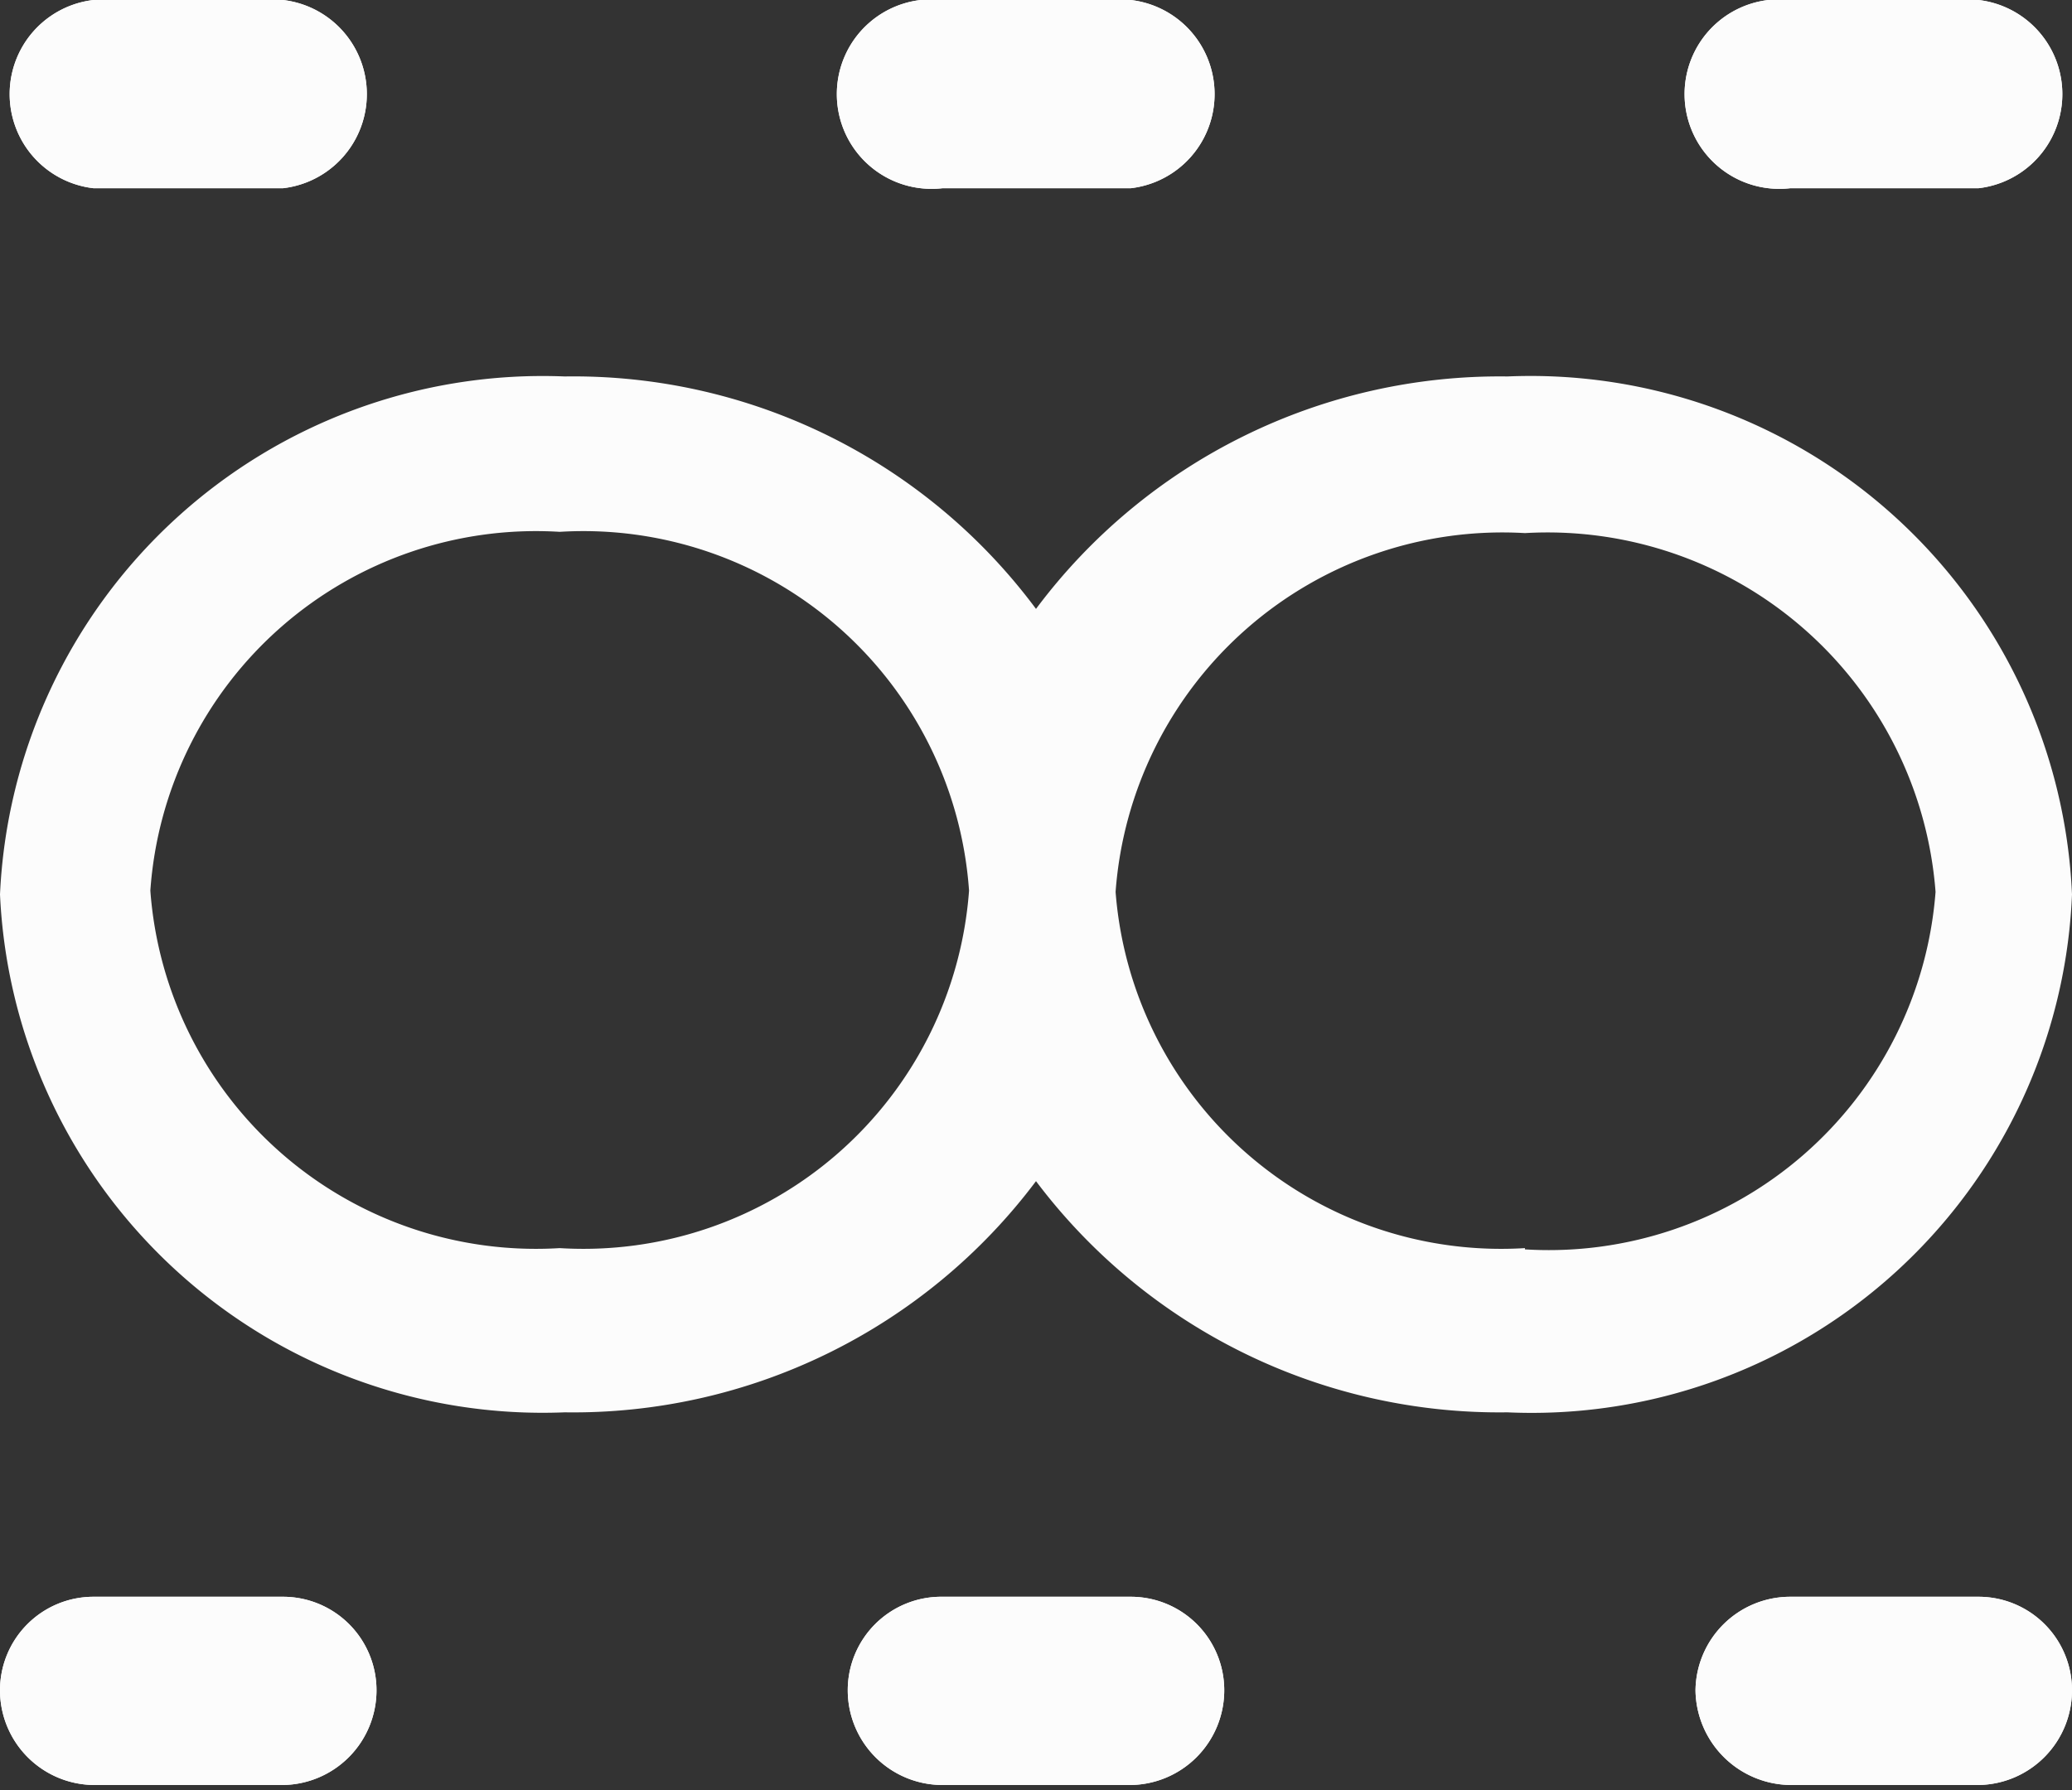 <svg id="图层_1" data-name="图层 1" xmlns="http://www.w3.org/2000/svg" viewBox="0 0 16.4 14.17"><rect x="0" y="0" width="16.4" height="14.17" fill="#333333" stroke="none"/><defs><style>.cls-1{fill:#fcfcfc;}</style></defs><title>霾</title><path class="cls-1" d="M12.1,4.34A4.58,4.58,0,0,0,8.37,6.18,4.56,4.56,0,0,0,4.64,4.34,4.3,4.3,0,0,0,.17,8.44a4.3,4.3,0,0,0,4.47,4.1,4.58,4.58,0,0,0,3.73-1.83,4.59,4.59,0,0,0,3.73,1.83,4.28,4.28,0,0,0,4.47-4.1A4.29,4.29,0,0,0,12.1,4.34Zm-7.5,6.9A3.06,3.06,0,0,1,1.36,8.41,3.06,3.06,0,0,1,4.6,5.57,3.06,3.06,0,0,1,7.84,8.41,3.06,3.06,0,0,1,4.6,11.24Zm7.64,0A3.06,3.06,0,0,1,9,8.42a3.07,3.07,0,0,1,3.24-2.84,3.08,3.08,0,0,1,3.25,2.84A3.07,3.07,0,0,1,12.24,11.25Z" transform="translate(-0.17 -1.36)"/><path class="cls-1" d="M2.41,1.36H.91a.75.75,0,0,0,0,1.49h1.5a.75.75,0,0,0,0-1.49Z" transform="translate(-0.17 -1.36)"/><path class="cls-1" d="M2.41,1.36H.91a.75.75,0,0,0,0,1.49h1.5a.75.75,0,0,0,0-1.49Z" transform="translate(-0.17 -1.36)"/><path class="cls-1" d="M2.41,14H.91a.74.74,0,0,0-.74.74.75.75,0,0,0,.74.75h1.5a.75.75,0,0,0,.74-.75A.74.74,0,0,0,2.41,14Z" transform="translate(-0.17 -1.36)"/><path class="cls-1" d="M2.41,14H.91a.74.74,0,0,0-.74.74.75.75,0,0,0,.74.75h1.5a.75.75,0,0,0,.74-.75A.74.74,0,0,0,2.41,14Z" transform="translate(-0.17 -1.36)"/><path class="cls-1" d="M9.12,14H7.63a.74.74,0,0,0-.75.74.75.75,0,0,0,.75.75H9.12a.75.75,0,0,0,.74-.75A.74.74,0,0,0,9.12,14Z" transform="translate(-0.17 -1.36)"/><path class="cls-1" d="M9.12,14H7.63a.74.74,0,0,0-.75.74.75.75,0,0,0,.75.75H9.12a.75.75,0,0,0,.74-.75A.74.74,0,0,0,9.12,14Z" transform="translate(-0.17 -1.36)"/><path class="cls-1" d="M15.83,14H14.34a.75.75,0,0,0-.75.74.76.76,0,0,0,.75.75h1.49a.75.75,0,0,0,.74-.75A.74.74,0,0,0,15.83,14Z" transform="translate(-0.17 -1.36)"/><path class="cls-1" d="M15.83,14H14.34a.75.75,0,0,0-.75.74.76.76,0,0,0,.75.75h1.49a.75.75,0,0,0,.74-.75A.74.74,0,0,0,15.83,14Z" transform="translate(-0.17 -1.36)"/><path class="cls-1" d="M9.12,1.36H7.63a.75.75,0,1,0,0,1.49H9.12a.75.75,0,0,0,0-1.49Z" transform="translate(-0.17 -1.36)"/><path class="cls-1" d="M9.12,1.36H7.63a.75.75,0,1,0,0,1.49H9.12a.75.75,0,0,0,0-1.49Z" transform="translate(-0.17 -1.36)"/><path class="cls-1" d="M14.34,2.85h1.49a.75.75,0,0,0,0-1.49H14.34a.75.75,0,1,0,0,1.49Z" transform="translate(-0.17 -1.36)"/><path class="cls-1" d="M15.83,1.36H14.34a.75.75,0,1,0,0,1.49h1.49a.75.75,0,0,0,0-1.49Z" transform="translate(-0.17 -1.36)"/></svg>